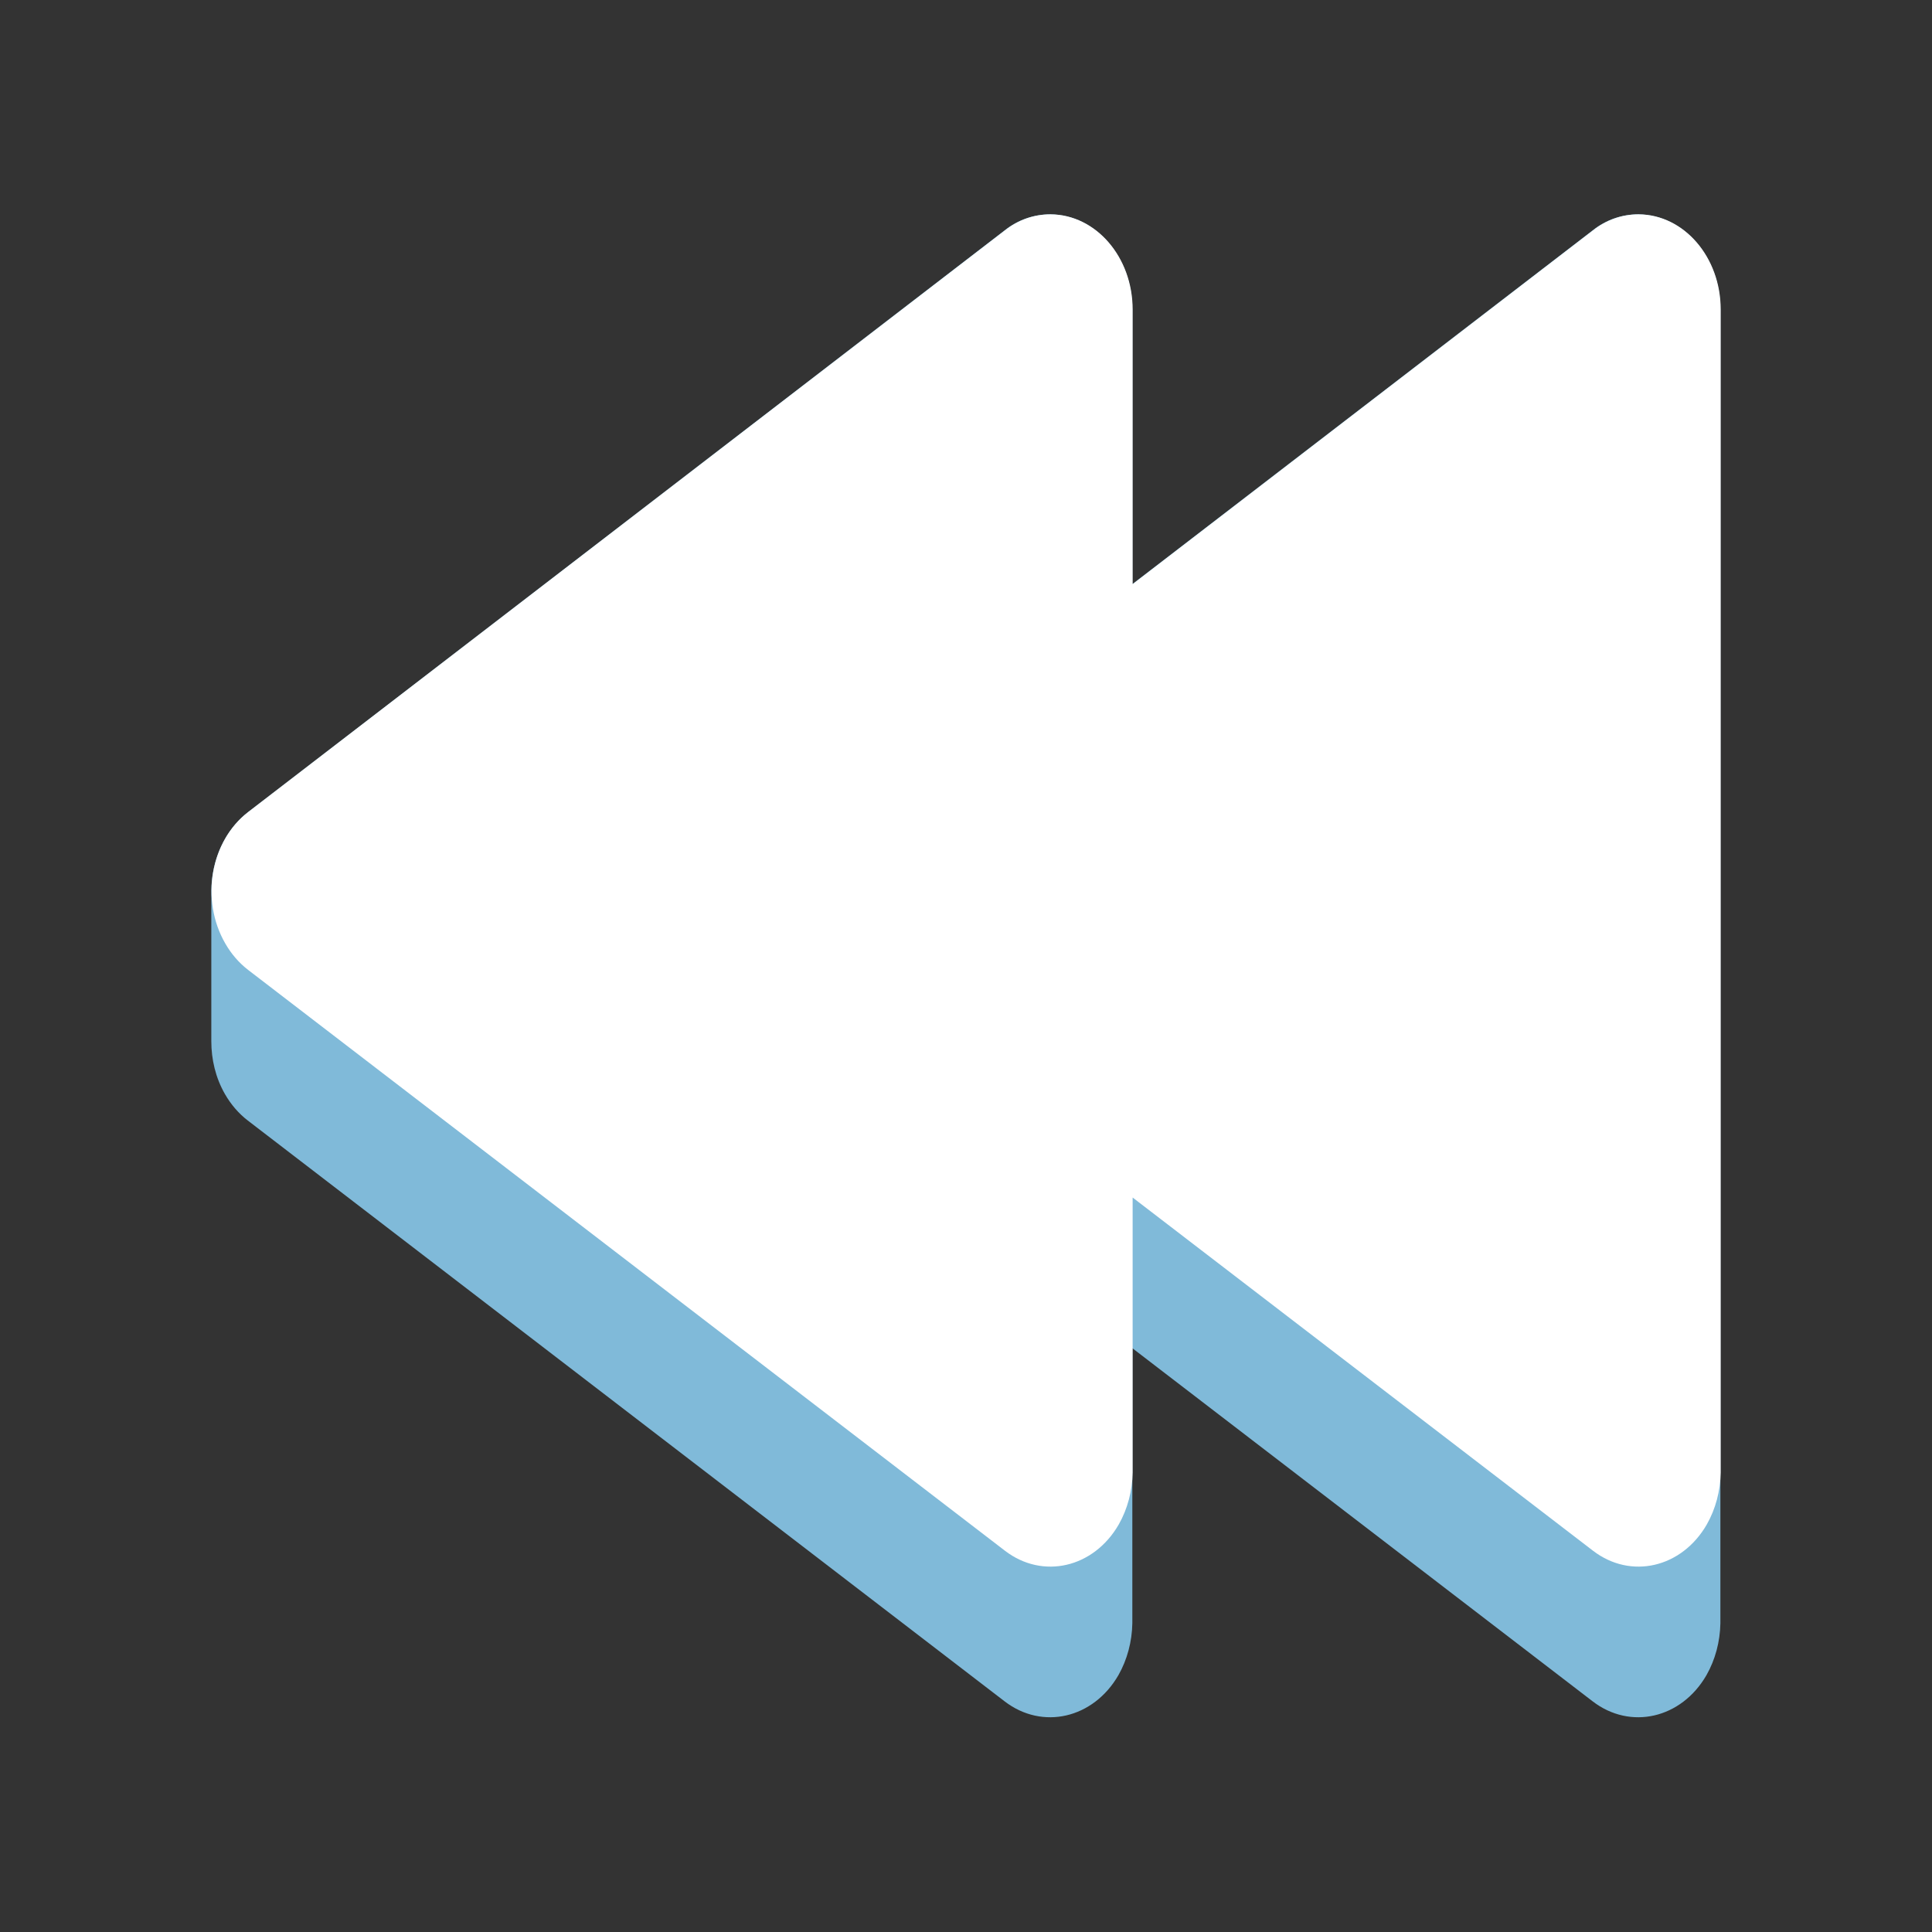 <?xml version="1.0" encoding="UTF-8"?>
<svg id="Layer_2" data-name="Layer 2" xmlns="http://www.w3.org/2000/svg" viewBox="0 0 64 64">
  <rect x="0" y="0" width="64" height="64" fill="#333333" stroke="none"/>
  <defs>
    <style>
      .cls-1, .cls-2 {
        fill-rule: evenodd;
      }

      .cls-1, .cls-2, .cls-3 {
        stroke-width: 0px;
      }

      .cls-1, .cls-3 {
        fill: #fff;
      }

      .cls-2 {
        fill: #80bad9;
      }

      .cls-4 {
        opacity: 0;
      }
    </style>
  </defs>
  <g id="Exports_1" data-name="Exports 1">
    <g>
      <g class="cls-4">
        <rect class="cls-3" width="64" height="64"/>
      </g>
      <g>
        <path class="cls-2" d="M7,29.5v4.99h0s0,0,0,0c0,.6.14,1.21.45,1.75.2.35.46.65.76.88l25.07,19.24c1.25.96,2.94.57,3.77-.87.29-.51.45-1.11.46-1.72v-9.11l15.25,11.7c1.25.96,2.94.57,3.77-.87.29-.51.45-1.11.46-1.72V10.25c0-1.73-1.21-3.14-2.72-3.15-.54,0-1.07.18-1.51.53l-15.25,11.72v-9.1c0-1.73-1.21-3.14-2.72-3.15-.54,0-1.07.18-1.51.53L8.22,26.9c-.78.6-1.21,1.59-1.22,2.6h0Z"/>
        <path class="cls-1" d="M7.46,31.25c.2.35.46.65.76.88l25.07,19.24c1.25.96,2.94.57,3.77-.87.29-.51.45-1.11.46-1.72v-9.11l15.25,11.7c1.25.96,2.94.57,3.77-.87.29-.51.45-1.11.46-1.72V10.25c0-1.73-1.21-3.14-2.72-3.15-.54,0-1.07.18-1.51.53l-15.25,11.72v-9.1c0-1.73-1.21-3.14-2.72-3.15-.54,0-1.07.18-1.51.53L8.22,26.9c-1.25.96-1.59,2.91-.76,4.35Z"/>
      </g>
    </g>
  </g>
</svg>